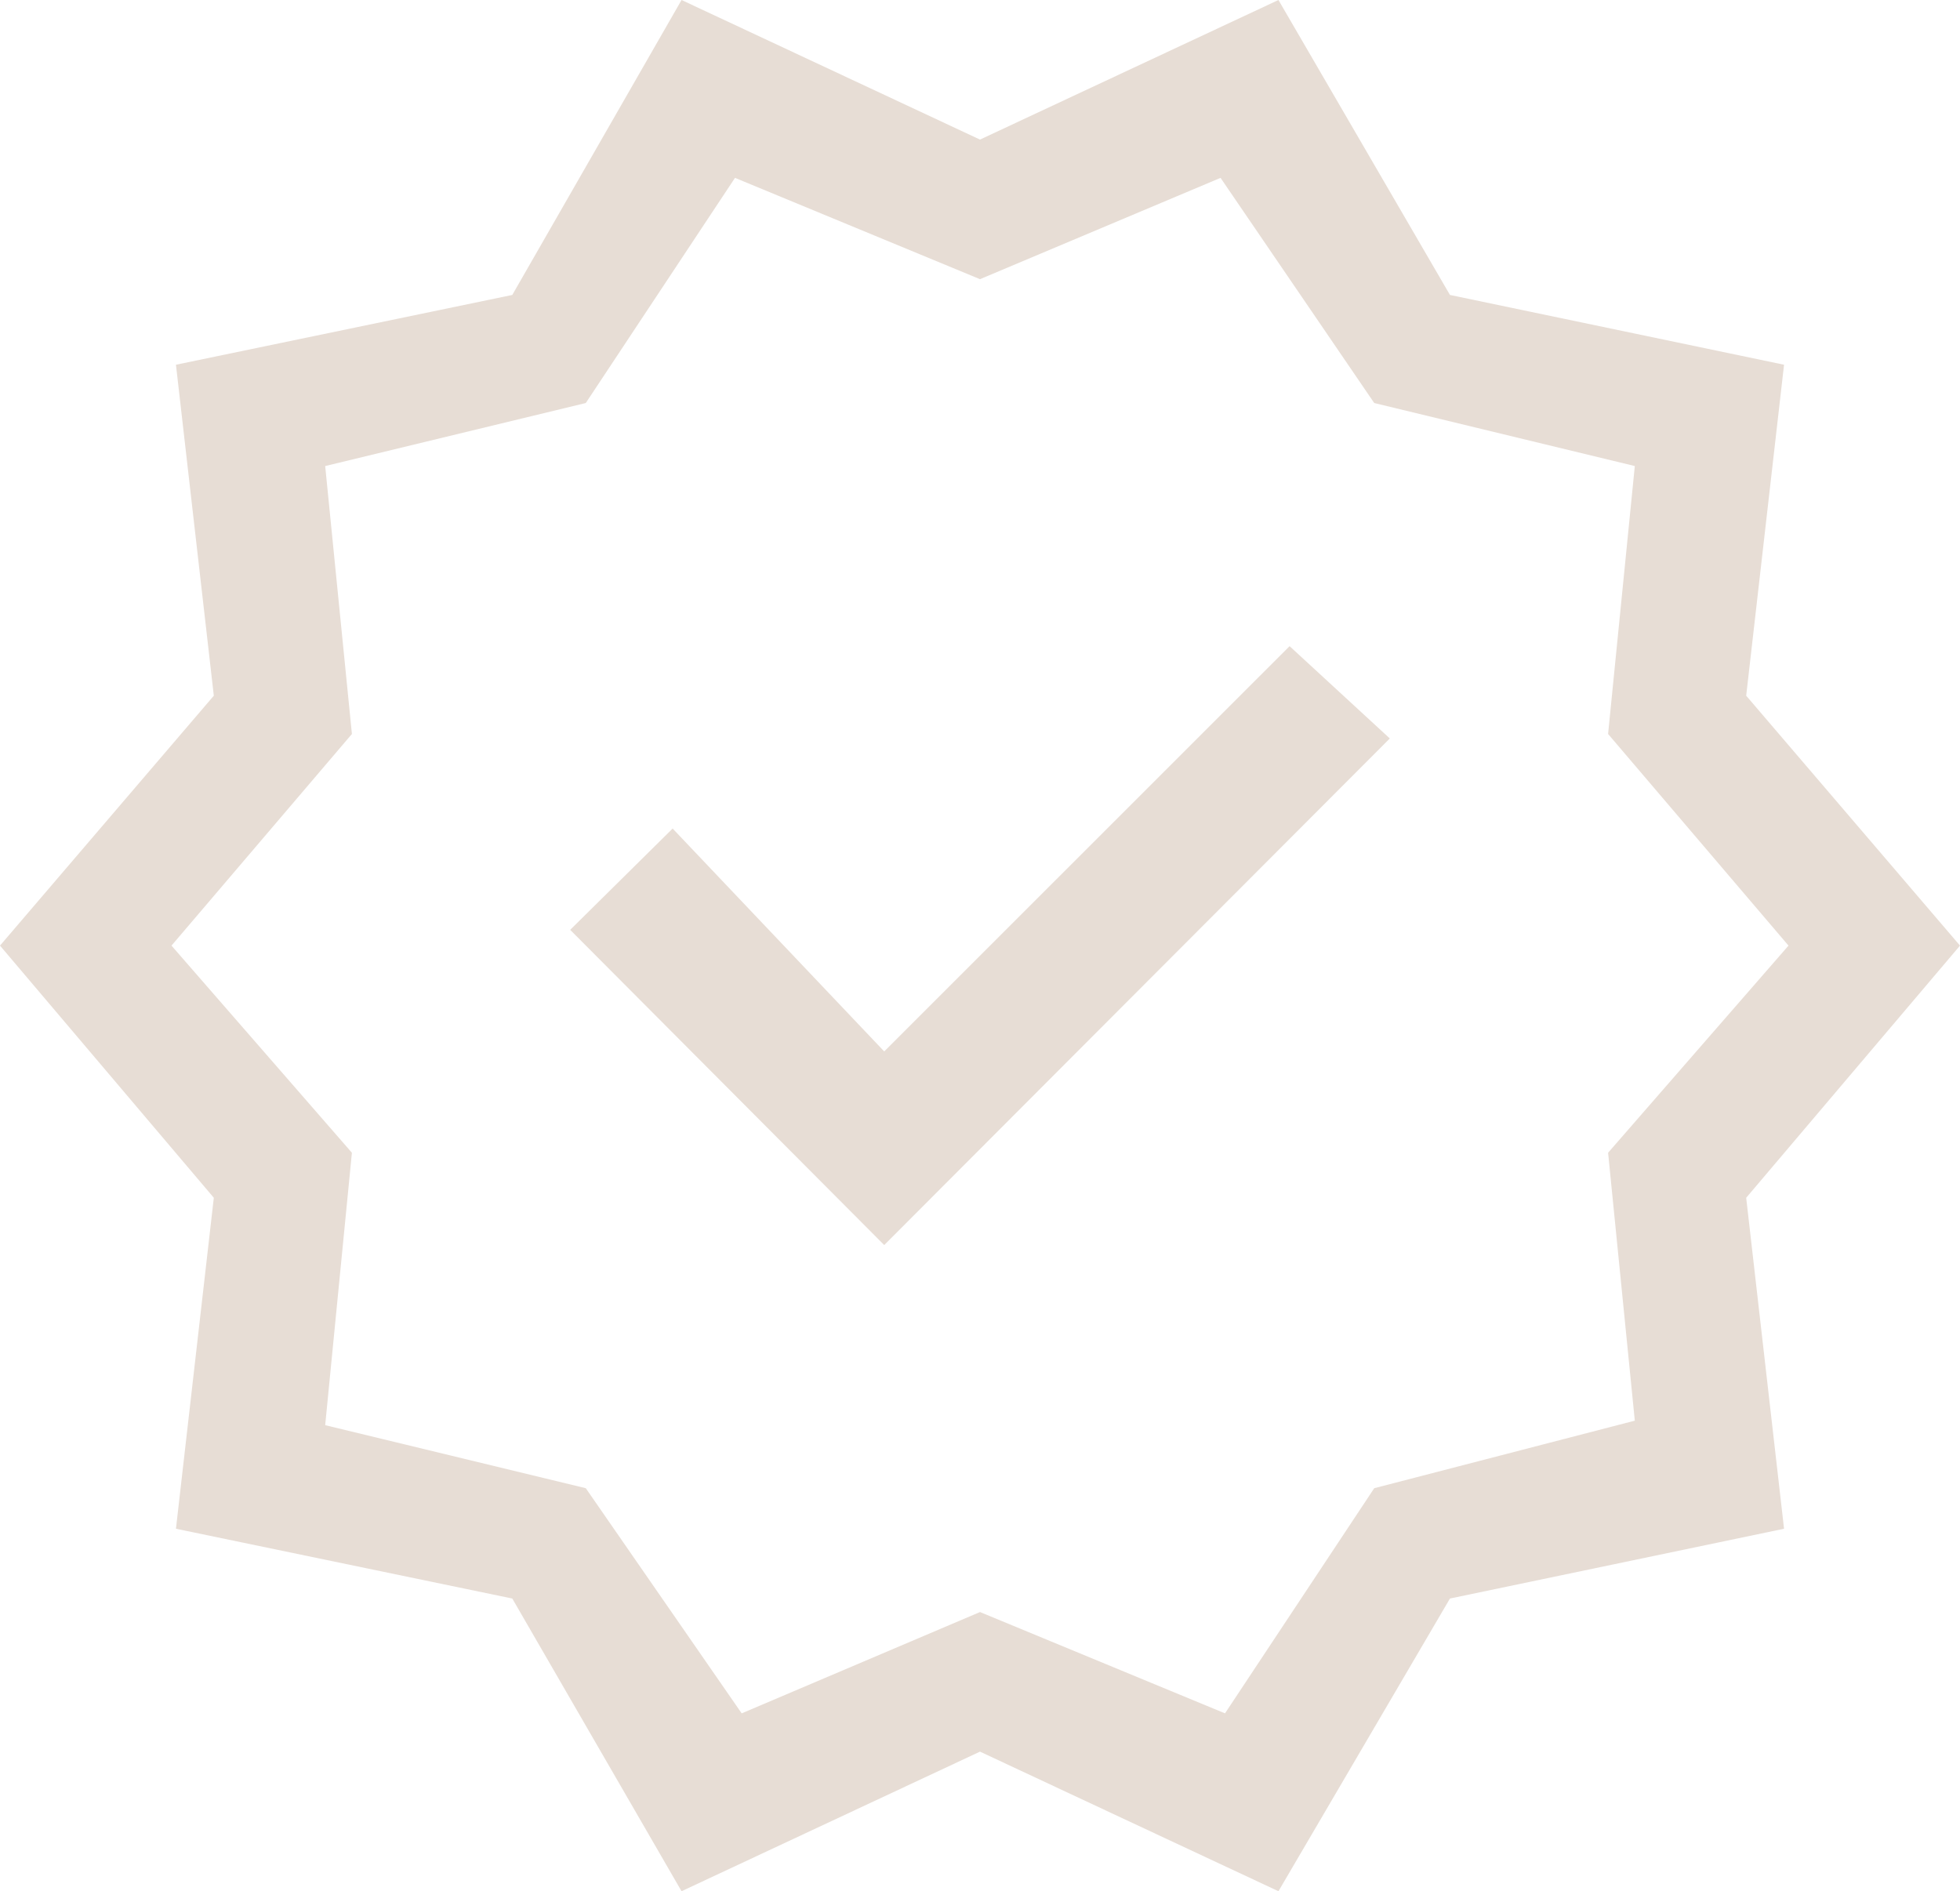 <svg width="114" height="110" viewBox="0 0 114 110" fill="none" xmlns="http://www.w3.org/2000/svg">
<path d="M39.641 110L29.796 92.976L10.234 88.917L12.436 69.667L0 55L12.436 40.464L10.234 21.214L29.796 17.155L39.641 0L57 8.119L74.359 0L84.334 17.155L103.766 21.214L101.564 40.464L114 55L101.564 69.667L103.766 88.917L84.334 92.976L74.359 110L57 101.881L39.641 110ZM43.139 99.655L57 93.762L71.25 99.655L79.93 86.559L95.086 82.631L93.532 67.048L104.025 55L93.532 42.691L95.086 27.107L79.93 23.441L70.991 10.345L57 16.238L42.75 10.345L34.071 23.441L18.914 27.107L20.468 42.691L9.975 55L20.468 67.048L18.914 82.893L34.071 86.559L43.139 99.655ZM51.429 72.417L80.836 42.952L75.007 37.583L51.429 61.155L39.123 48.191L33.164 54.083L51.429 72.417Z" fill="#E7DDD5"/>
</svg>

